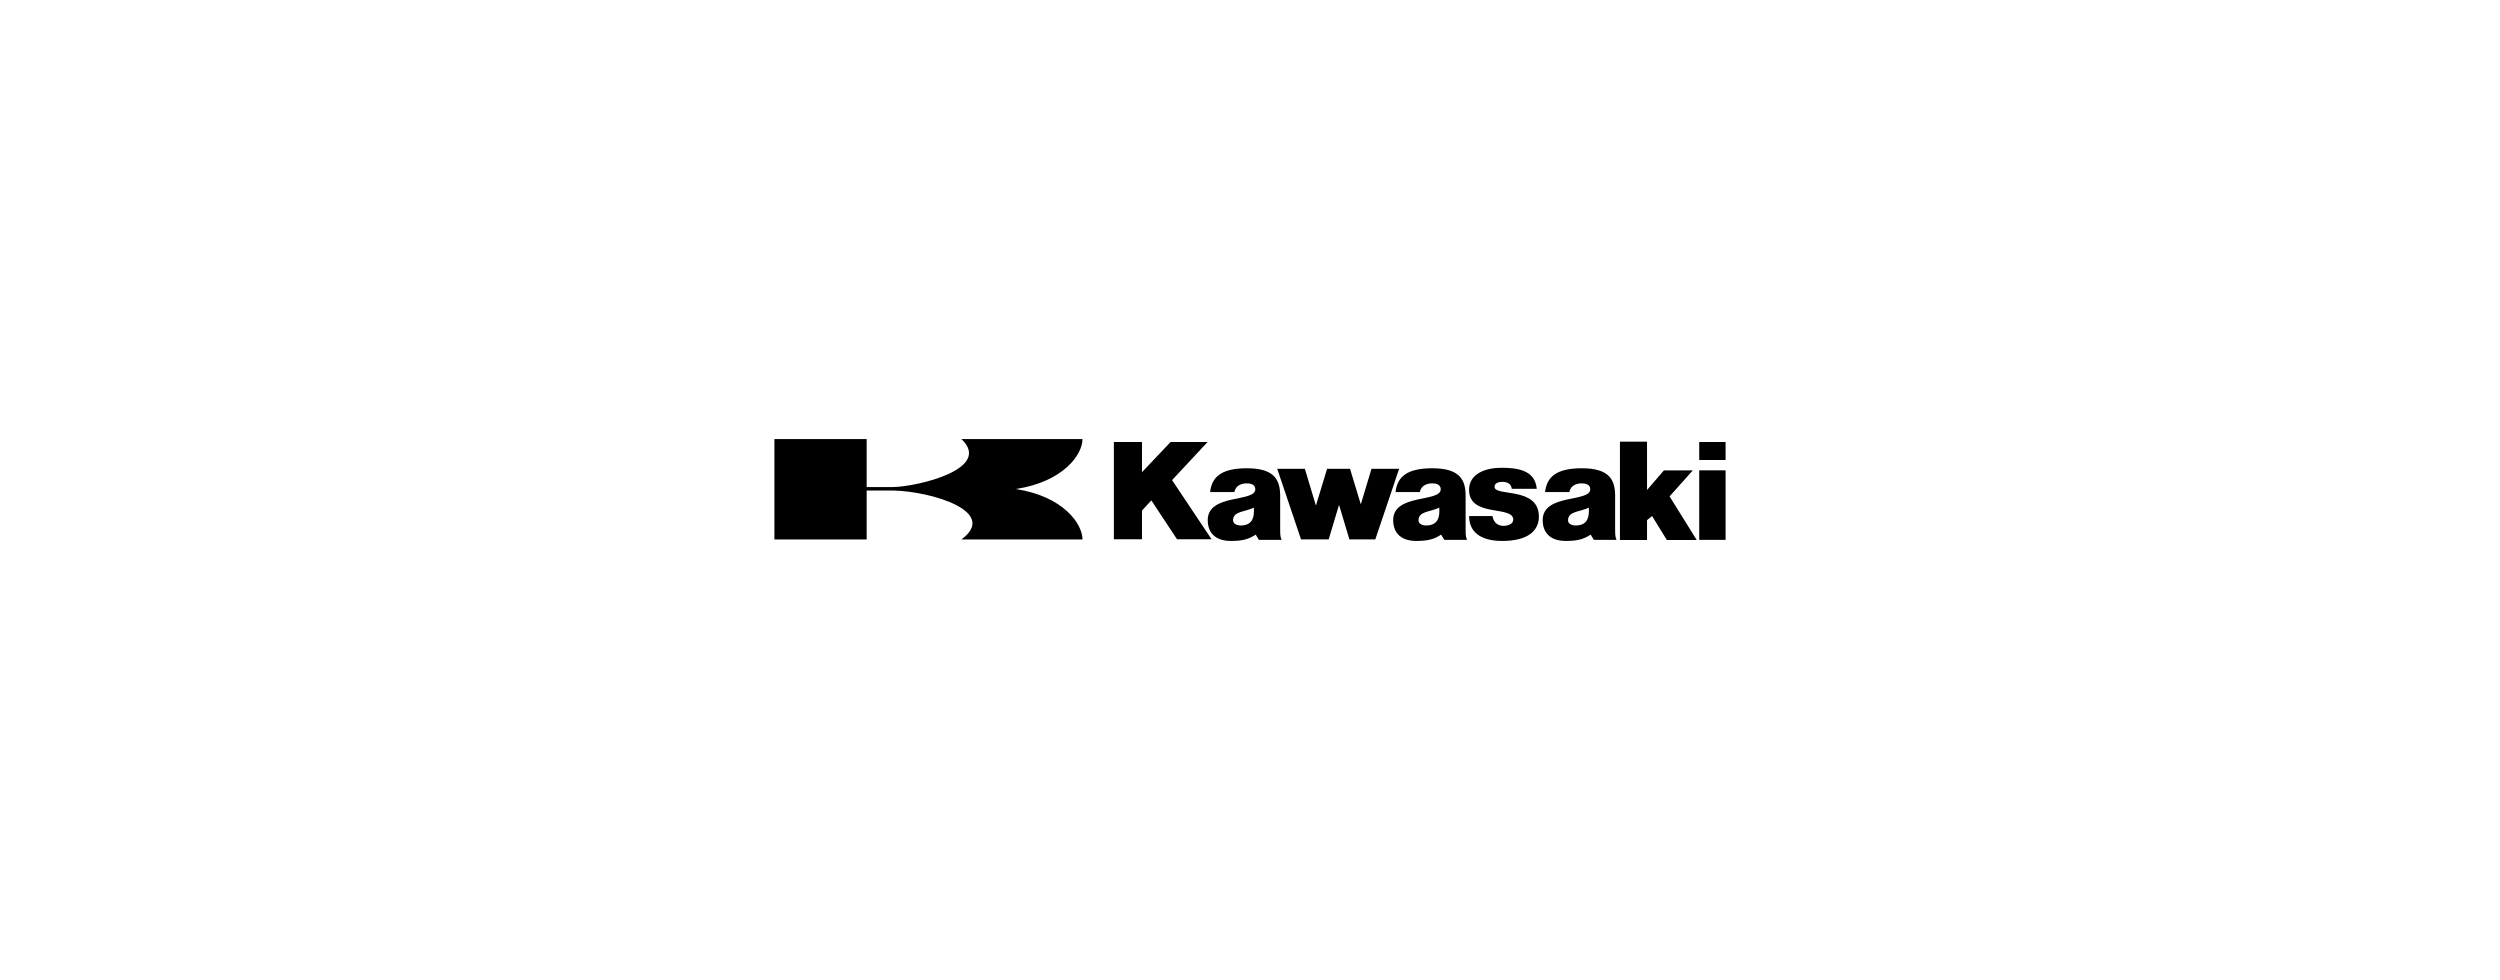 <svg xmlns="http://www.w3.org/2000/svg" width="2500" height="980" viewBox="0 0 192.756 192.756"><path/><path d="M20.98 96.478h5.24c7.666.194 20.766 4.185 13.391 9.635h23.822c0-3.018-3.687-8.468-13.1-9.927 9.413-1.46 13.1-6.813 13.1-9.83H39.611c6.21 5.84-8.539 9.343-13.391 9.441h-5.24v-9.441H2.834v19.757H20.98v-9.635zM146.101 103.437c.854 0 2.08-.27 2.057-1.264-.061-2.794-8.686-.359-8.693-5.812-.004-3.307 3.432-4.354 6.352-4.354 3.054 0 6.642.406 6.963 4.14h-4.916c-.053-.457-.241-.778-.534-1.021-.296-.241-.843-.349-1.271-.349-.963 0-1.58.295-1.58.994 0 1.96 8.729-.138 8.719 5.861-.004 2.762-2.166 4.793-7.309 4.77-3.007-.014-6.427-1.012-6.414-4.902h4.6c.138.799.574 1.821 2.026 1.937zM184.737 106.19V92.505h5.185v13.685h-5.185zM184.737 86.939h5.185v3.539h-5.185v-3.539zM113.924 99.406l2.005 6.689h5.095l4.683-13.881h-5.436l-2.144 7.146h.095l-2.17-7.146h-4.515l-2.168 7.146h-.056l-2.141-7.146h-5.439l4.683 13.881h5.438l2.002-6.689zM69.602 86.938v19.124h5.53v-5.644l1.844-1.996 5.046 7.64h6.792l-7.763-11.63 6.987-7.494H80.76l-5.628 5.937v-5.937h-5.53zM174.47 102.308v3.9h-5.328v-19.34h5.328v9.514l3.319-3.86h5.683l-4.567 5.112 5.332 8.574h-5.871l-2.901-4.704-.995.804z"/><path d="M102.313 104.123v-6.581c0-3.139-1.104-5.468-6.656-5.439-4.976.026-6.796 1.753-7.126 4.679h4.774c.286-1.466 1.663-1.71 2.44-1.71.589 0 1.675.134 1.675 1.155 0 2.631-9.287.816-9.358 6.026.001 2.93 1.92 4.146 4.572 4.146 2.089 0 3.432-.28 4.862-1.25l.633 1.041h4.424v-.17c-.277-.485-.227-1.313-.24-1.897zm-7.354-.785c-1.092.117-1.913-.282-1.913-.979v-.008c0-1.826 2.265-1.615 4.086-2.502.135 1.933-.288 3.288-2.173 3.489zM168.196 104.123v-6.581c0-3.139-1.104-5.468-6.655-5.439-4.978.026-6.795 1.753-7.125 4.679h4.772c.287-1.466 1.664-1.71 2.439-1.71.59 0 1.676.134 1.676 1.155 0 2.631-9.287.816-9.357 6.026 0 2.93 1.92 4.146 4.57 4.146 2.09 0 3.435-.28 4.863-1.25l.633 1.041h4.424v-.17c-.276-.485-.227-1.313-.24-1.897zm-7.353-.785c-1.093.117-1.912-.282-1.912-.979v-.008c0-1.826 2.264-1.615 4.086-2.502.13 1.933-.289 3.288-2.174 3.489zM138.787 104.123v-6.581c0-3.139-1.104-5.468-6.656-5.439-4.978.026-6.795 1.753-7.125 4.679h4.772c.287-1.466 1.664-1.71 2.439-1.71.59 0 1.676.134 1.676 1.155 0 2.631-9.287.816-9.356 6.026 0 2.93 1.92 4.146 4.569 4.146 2.09 0 3.435-.28 4.863-1.25l.633 1.041h4.424v-.17c-.276-.485-.227-1.313-.239-1.897zm-7.354-.785c-1.093.117-1.912-.282-1.912-.979v-.008c0-1.826 2.264-1.615 4.086-2.502.13 1.933-.292 3.288-2.174 3.489z"/></svg>
